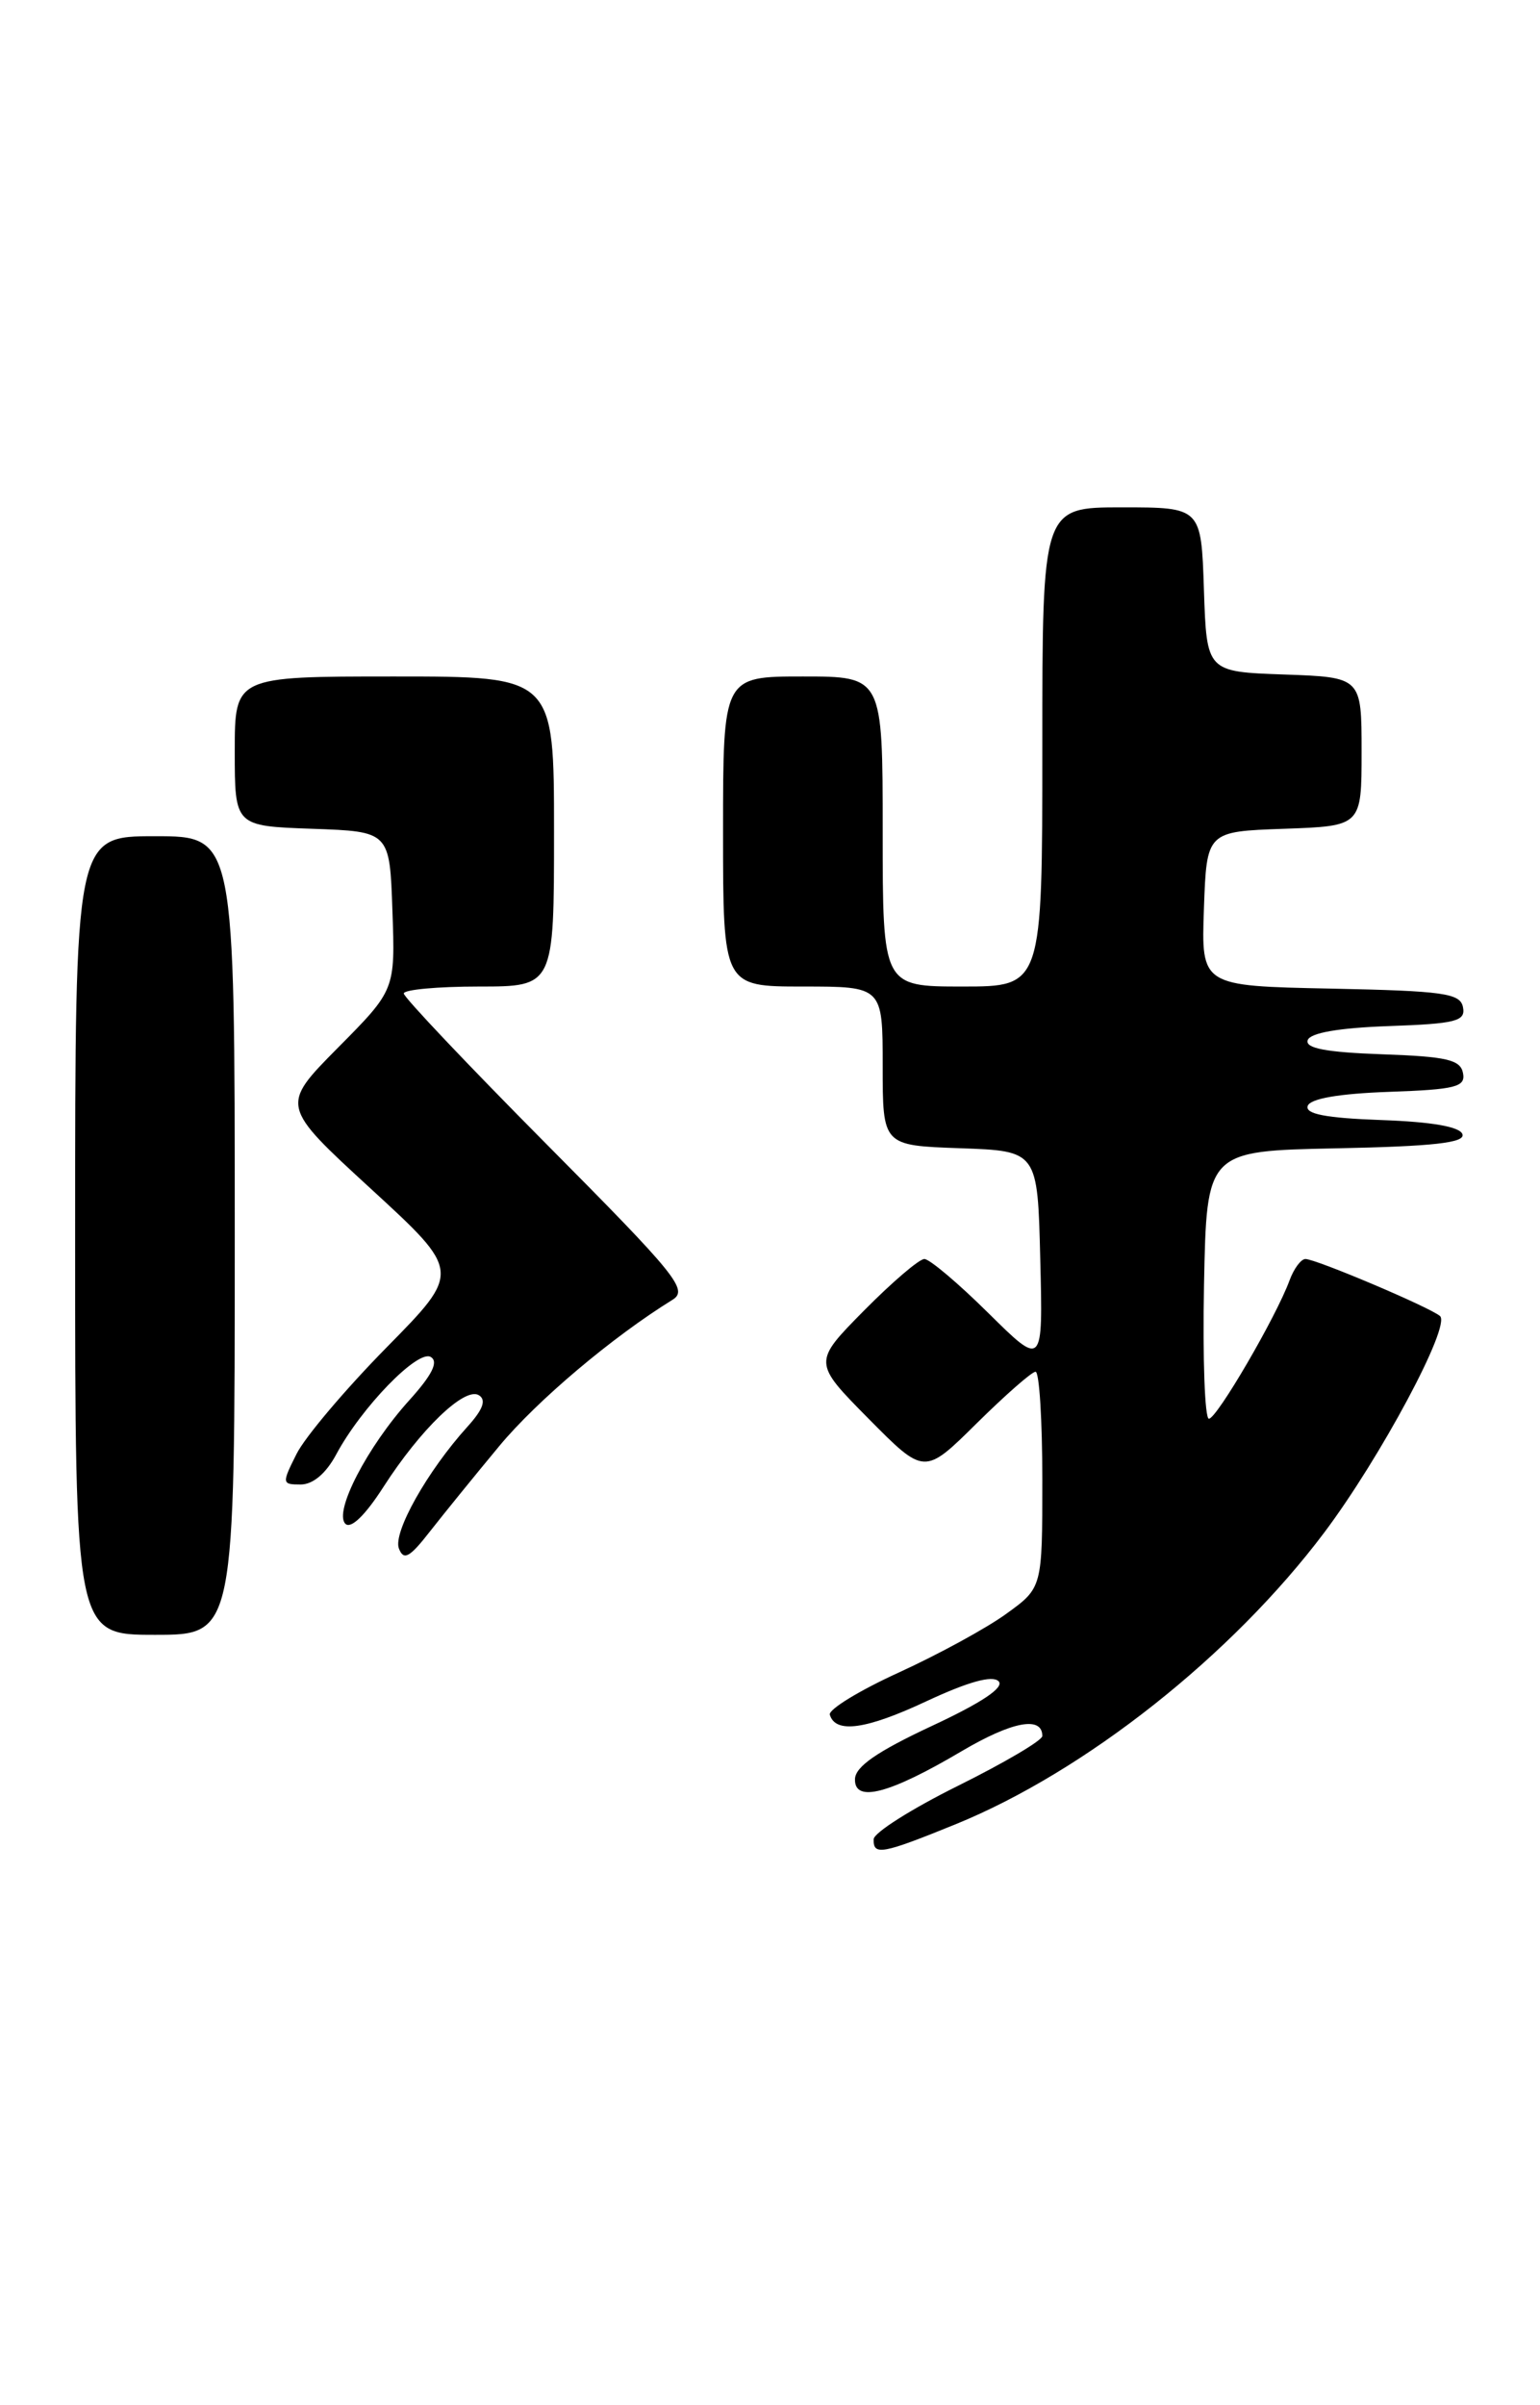 <?xml version="1.0" encoding="UTF-8" standalone="no"?>
<!DOCTYPE svg PUBLIC "-//W3C//DTD SVG 1.1//EN" "http://www.w3.org/Graphics/SVG/1.1/DTD/svg11.dtd" >
<svg xmlns="http://www.w3.org/2000/svg" xmlns:xlink="http://www.w3.org/1999/xlink" version="1.1" viewBox="0 0 164 256">
 <g >
 <path fill="currentColor"
d=" M 101.77 194.16 C 115.57 188.54 131.17 176.21 141.02 163.12 C 147.01 155.15 154.54 141.09 153.35 140.07 C 152.26 139.13 140.14 134.00 139.02 134.00 C 138.55 134.00 137.79 135.02 137.33 136.27 C 135.91 140.15 129.58 151.00 128.74 151.00 C 128.30 151.00 128.07 144.59 128.22 136.75 C 128.50 122.50 128.50 122.50 142.32 122.22 C 152.67 122.01 156.05 121.63 155.74 120.72 C 155.48 119.92 152.48 119.40 147.10 119.21 C 141.21 119.00 138.97 118.57 139.26 117.71 C 139.52 116.93 142.57 116.40 147.90 116.21 C 155.04 115.96 156.09 115.69 155.80 114.21 C 155.53 112.79 154.07 112.45 147.17 112.21 C 141.22 112.00 138.97 111.57 139.26 110.71 C 139.52 109.93 142.57 109.40 147.90 109.21 C 155.04 108.96 156.09 108.69 155.80 107.21 C 155.52 105.71 153.76 105.47 141.70 105.22 C 127.92 104.94 127.92 104.94 128.21 96.72 C 128.50 88.50 128.50 88.50 136.75 88.21 C 145.00 87.92 145.00 87.92 145.00 80.00 C 145.00 72.08 145.00 72.08 136.75 71.79 C 128.50 71.50 128.50 71.50 128.21 62.75 C 127.92 54.00 127.92 54.00 119.46 54.00 C 111.00 54.00 111.00 54.00 111.00 79.50 C 111.00 105.00 111.00 105.00 102.50 105.00 C 94.00 105.00 94.00 105.00 94.00 88.50 C 94.00 72.00 94.00 72.00 85.50 72.00 C 77.00 72.00 77.00 72.00 77.00 88.50 C 77.00 105.00 77.00 105.00 85.50 105.00 C 94.00 105.00 94.00 105.00 94.00 113.46 C 94.00 121.92 94.00 121.92 102.25 122.21 C 110.50 122.50 110.50 122.50 110.78 134.00 C 111.07 145.50 111.07 145.50 105.25 139.75 C 102.06 136.59 98.99 134.00 98.44 134.00 C 97.88 134.00 94.99 136.48 92.00 139.50 C 86.57 145.00 86.57 145.00 92.50 151.00 C 98.44 157.00 98.44 157.00 104.00 151.50 C 107.06 148.48 109.88 146.00 110.28 146.00 C 110.68 146.00 111.00 151.17 111.00 157.49 C 111.00 168.99 111.00 168.99 107.18 171.75 C 105.08 173.28 99.92 176.09 95.72 178.01 C 91.51 179.93 88.21 181.95 88.37 182.50 C 88.97 184.54 92.24 184.08 98.70 181.05 C 103.10 179.00 105.68 178.28 106.34 178.94 C 106.99 179.59 104.58 181.21 99.21 183.71 C 93.39 186.43 91.08 188.03 91.05 189.36 C 90.98 191.91 94.72 190.93 102.40 186.39 C 107.79 183.21 111.00 182.61 111.00 184.77 C 111.00 185.24 106.97 187.61 102.04 190.06 C 97.11 192.50 93.06 195.06 93.04 195.75 C 92.98 197.52 93.92 197.35 101.77 194.16 Z  M 25.00 131.50 C 25.00 89.00 25.00 89.00 16.50 89.00 C 8.00 89.00 8.00 89.00 8.00 131.50 C 8.00 174.00 8.00 174.00 16.50 174.00 C 25.00 174.00 25.00 174.00 25.00 131.50 Z  M 53.16 153.92 C 57.18 149.07 65.25 142.27 71.62 138.34 C 73.32 137.28 72.07 135.74 58.25 121.83 C 49.86 113.38 43.00 106.14 43.00 105.74 C 43.00 105.33 46.60 105.00 51.00 105.00 C 59.00 105.00 59.00 105.00 59.00 88.50 C 59.00 72.00 59.00 72.00 42.00 72.00 C 25.00 72.00 25.00 72.00 25.00 79.96 C 25.00 87.92 25.00 87.92 33.25 88.21 C 41.50 88.50 41.50 88.50 41.79 96.93 C 42.09 105.36 42.09 105.36 35.98 111.52 C 29.87 117.69 29.87 117.69 39.49 126.52 C 49.11 135.35 49.11 135.35 41.16 143.42 C 36.78 147.87 32.47 152.96 31.58 154.75 C 30.00 157.89 30.02 158.00 32.02 158.00 C 33.33 158.00 34.72 156.82 35.80 154.81 C 38.47 149.81 44.52 143.58 45.88 144.43 C 46.72 144.94 46.02 146.34 43.58 149.04 C 39.11 153.99 35.52 160.92 36.78 162.18 C 37.36 162.76 38.88 161.30 40.82 158.28 C 44.79 152.10 49.50 147.57 51.00 148.50 C 51.81 149.00 51.44 150.02 49.77 151.86 C 45.51 156.57 41.83 163.11 42.48 164.81 C 42.99 166.13 43.62 165.78 45.80 162.98 C 47.29 161.08 50.60 157.00 53.16 153.92 Z "/>
</g>
</svg>